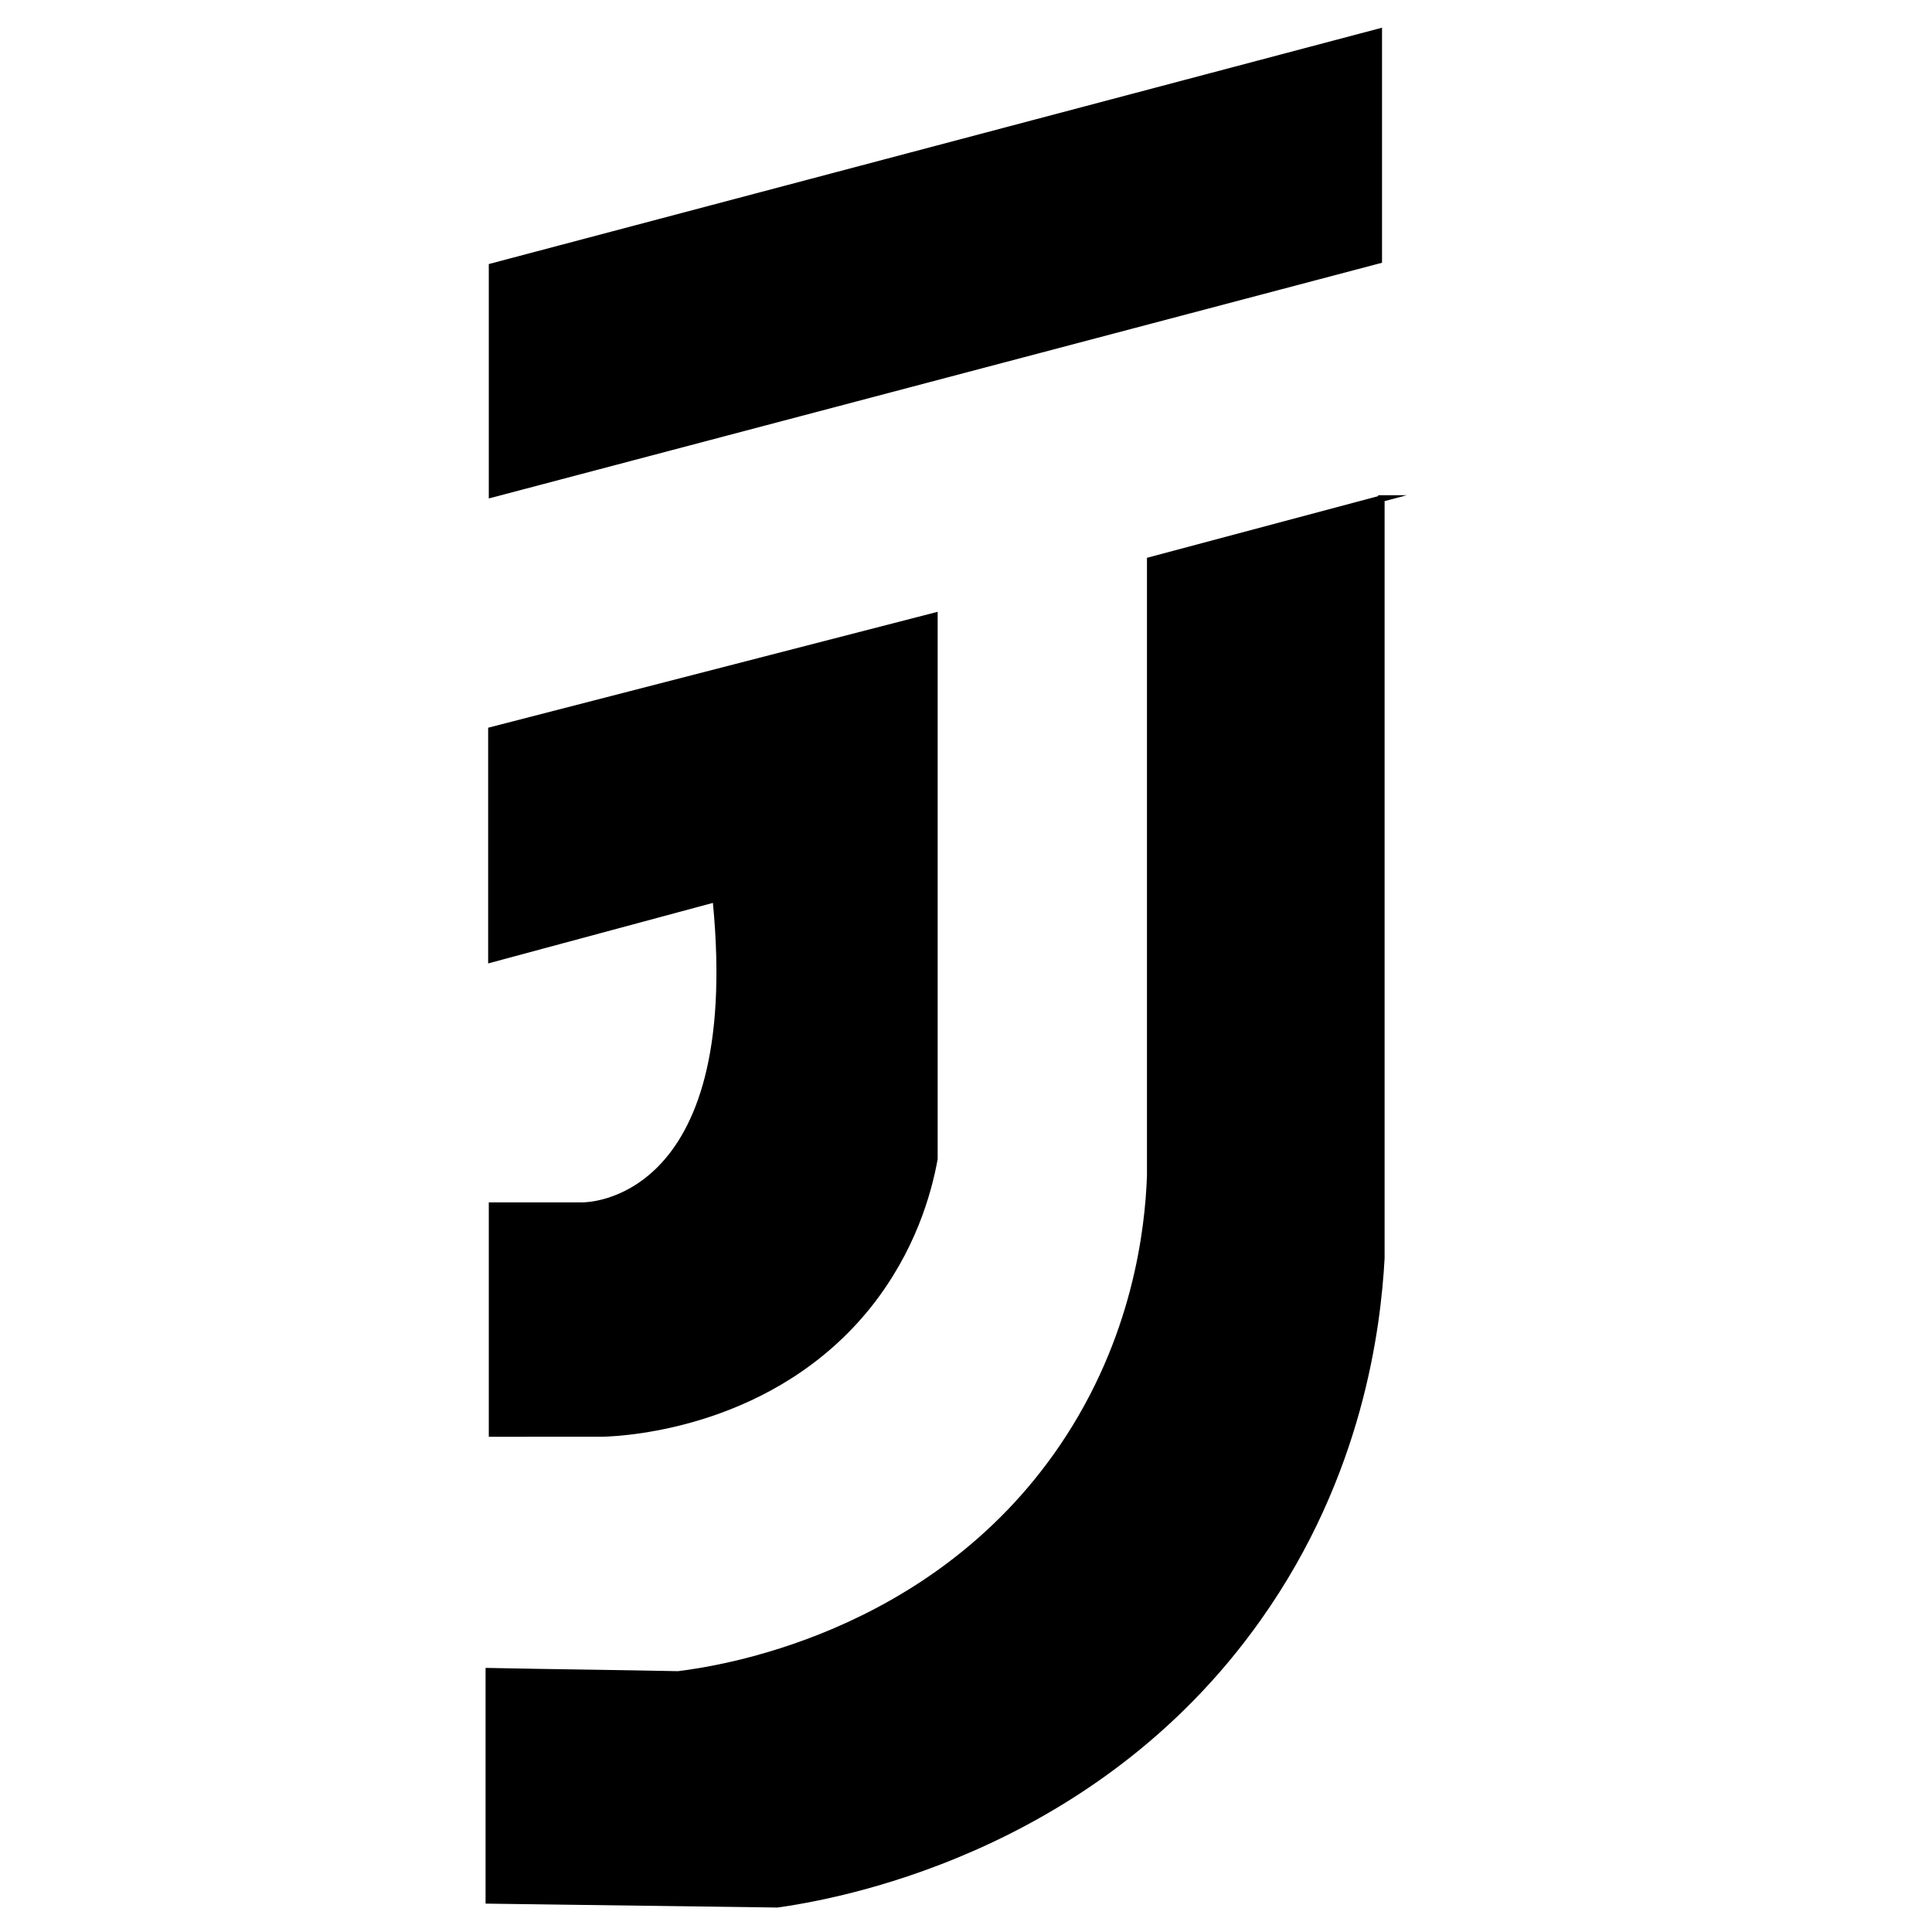 <?xml version="1.0" encoding="utf-8"?>
<!-- Generator: Adobe Illustrator 23.0.6, SVG Export Plug-In . SVG Version: 6.00 Build 0)  -->
<svg version="1.1" id="Laag_2" xmlns="http://www.w3.org/2000/svg" xmlns:xlink="http://www.w3.org/1999/xlink" x="0px" y="0px"
	 viewBox="0 0 300 300" style="enable-background:new 0 0 300 300;" xml:space="preserve">
<style type="text/css">
	.st0{display:none;}
	.st1{display:inline;fill:url(#SVGID_1_);}
	.st2{stroke:#000000;stroke-miterlimit:10;}
</style>
<g id="Laag_4" class="st0">
	<linearGradient id="SVGID_1_" gradientUnits="userSpaceOnUse" x1="3.366949e-09" y1="300" x2="300" y2="-3.367177e-09">
		<stop  offset="0" style="stop-color:#3E4596"/>
		<stop  offset="1" style="stop-color:#6F4896"/>
	</linearGradient>
	<rect class="st1" width="300" height="300"/>
</g>
<path d="M145.6,95V180c-1,5.5-3.5,14.3-10.3,22.9c-14.9,18.7-37.8,20.1-41.8,20.2H75.9v-36.4h14.6c0,0,24.7,0.4,20.2-46.5l-34.9,9.4
	V113L145.6,95z"/>
<path class="st2" d="M214.6,77.4l-36,9.6c0,31.9,0,63.7,0,95.6c-0.3,8.3-2.2,25.3-13.6,42.1c-20.3,29.9-54,34.6-59.7,35.3
	c-9.8-0.2-19.6-0.3-29.4-0.5v35.6c14.9,0.2,29.9,0.4,44.8,0.6c7.8-1.1,48.7-7.7,74.7-44.5c15.8-22.3,18.5-45.1,19.1-55.8V77.4z"/>
<polygon points="75.9,77.4 75.9,41 214.6,4.3 214.6,40.8 "/>
</svg>
